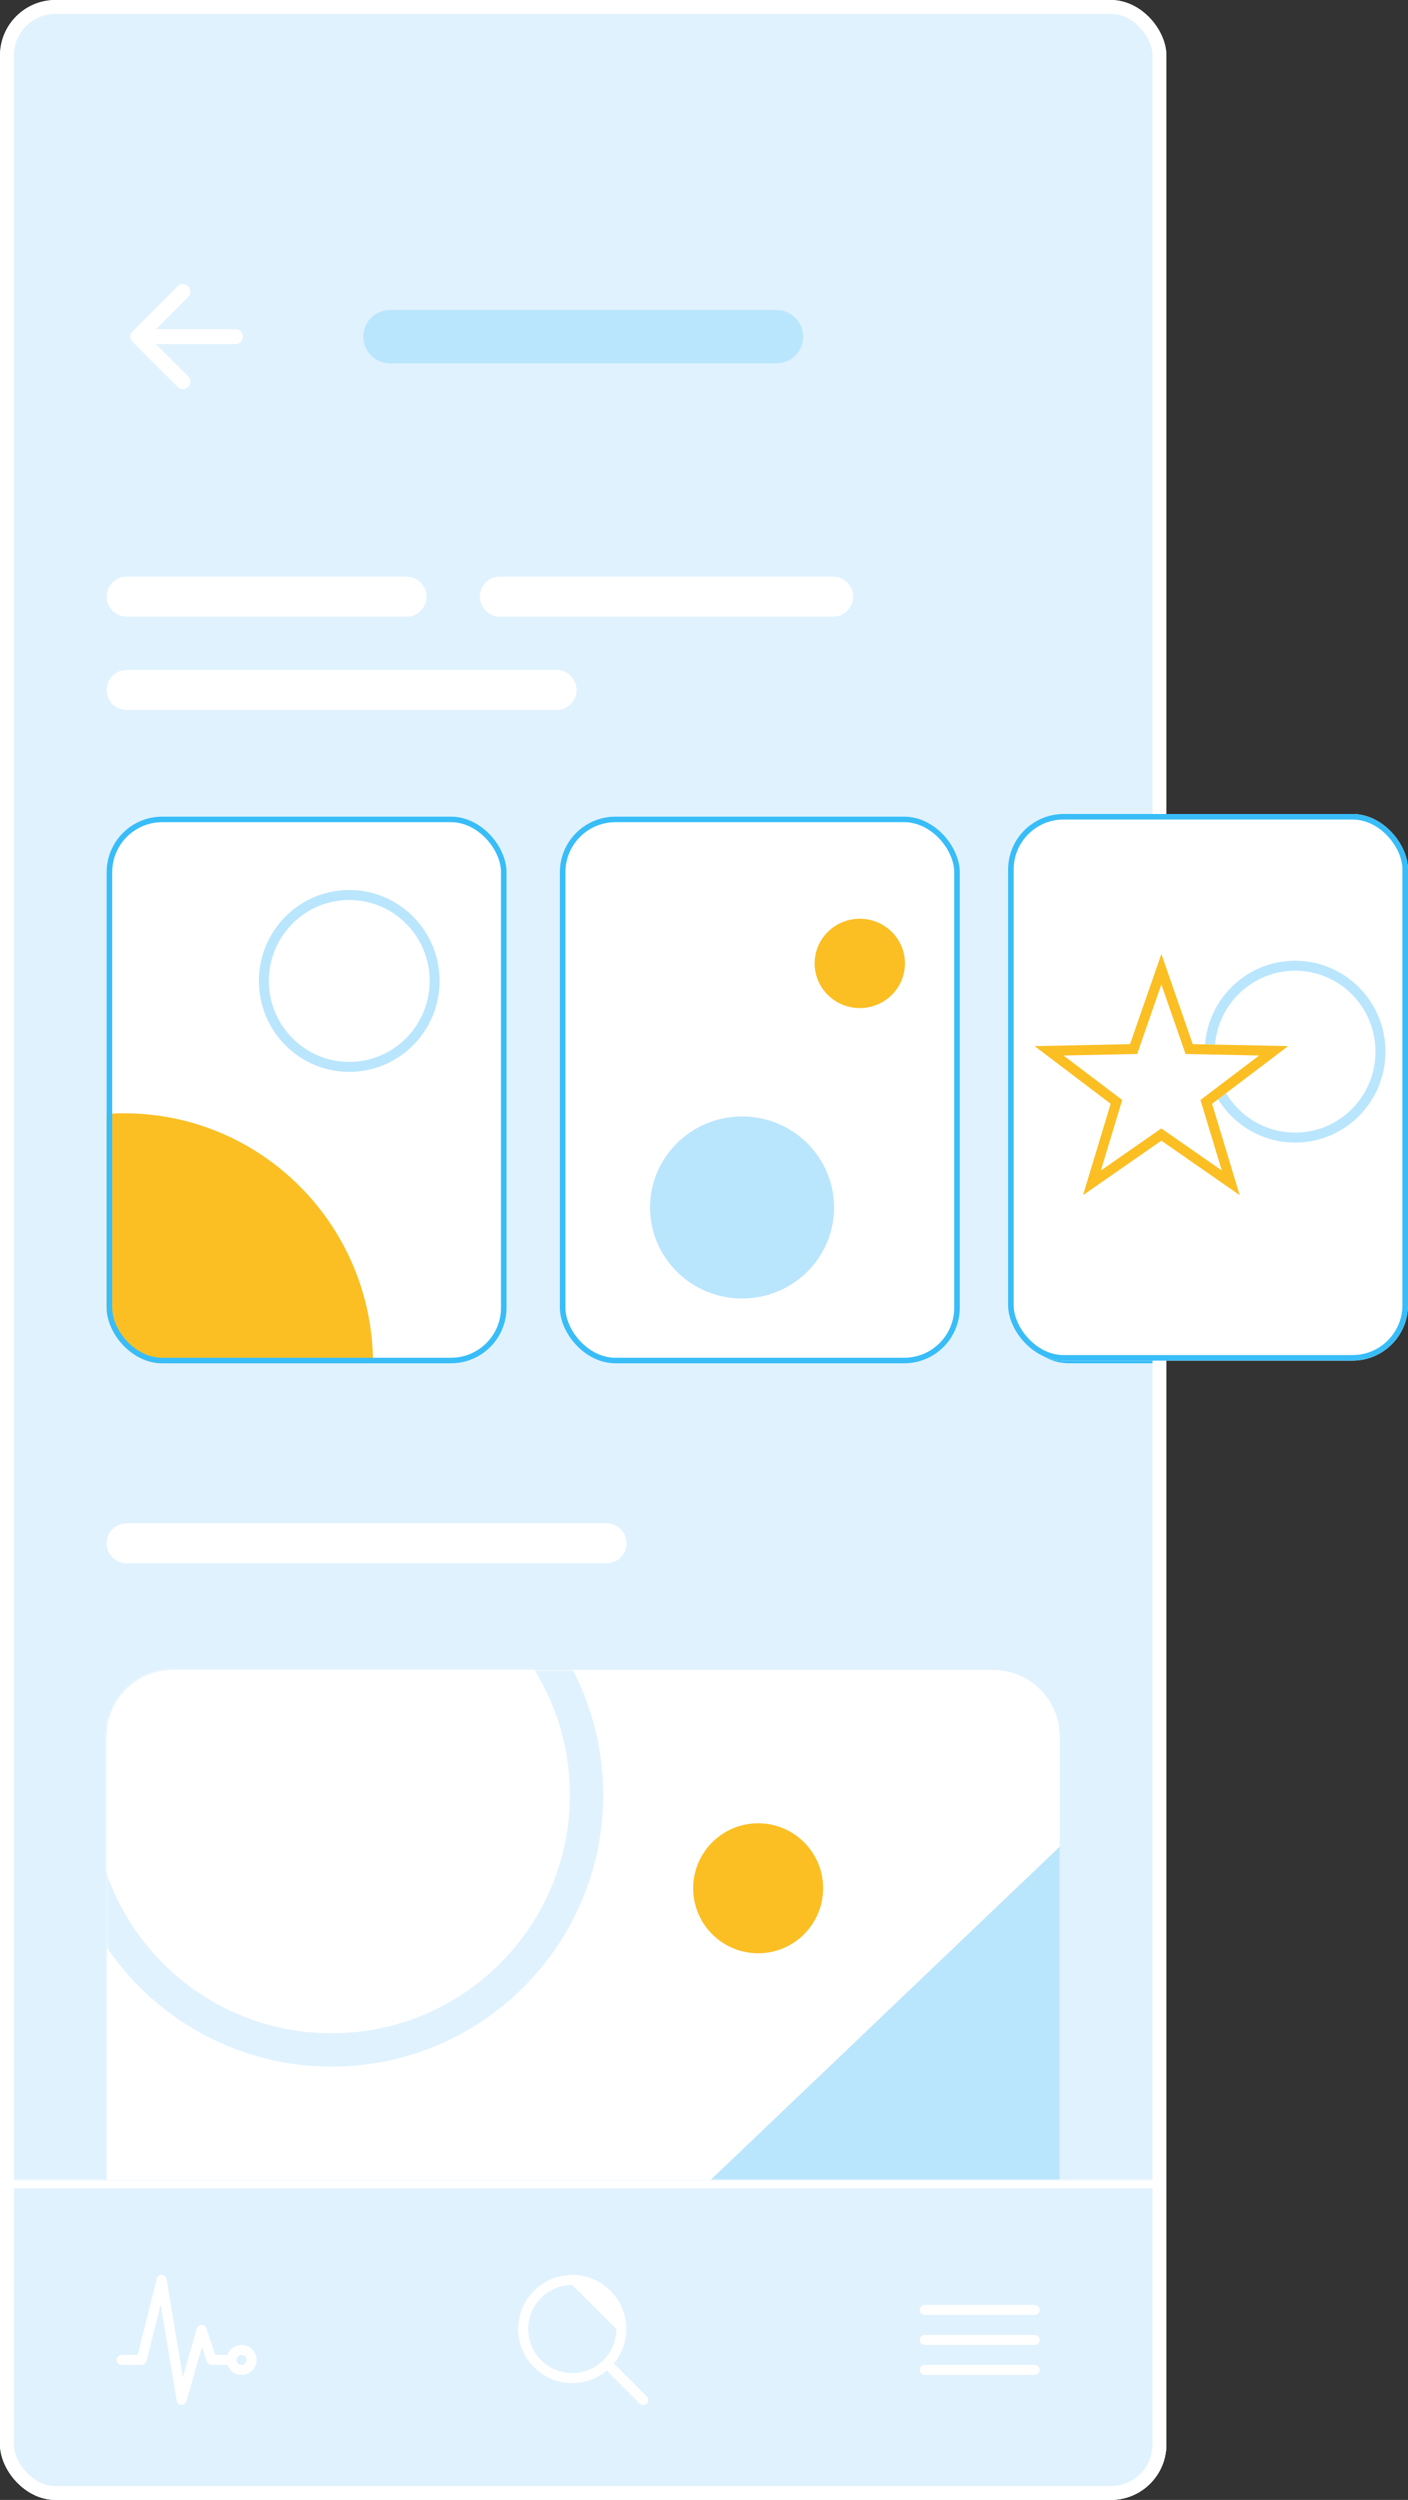 <?xml version="1.0" encoding="UTF-8"?>
<svg id="Camada_2" data-name="Camada 2" xmlns="http://www.w3.org/2000/svg" xmlns:xlink="http://www.w3.org/1999/xlink" viewBox="0 0 507 900">
  <rect x="0" y="0" width="507" height="900" fill="#333333" stroke="none"/>
  <defs>
    <clipPath id="clippath">
      <rect y="0" width="420" height="900" rx="20" ry="20" style="fill: none;"/>
    </clipPath>
    <mask id="mask" x="21.6" y="548.4" width="360" height="288" maskUnits="userSpaceOnUse">
      <g id="mask0_1_256" data-name="mask0 1 256">
        <path d="M38.4,625.2c0-13.26,10.75-24,24-24h295.2c13.26,0,24,10.74,24,24v187.2c0,13.26-10.74,24-24,24H62.4c-13.25,0-24-10.74-24-24v-187.2Z" style="fill: #fff;"/>
      </g>
    </mask>
    <mask id="mask-1" x="0" y="781.8" width="420" height="118.2" maskUnits="userSpaceOnUse">
      <g id="path-11-inside-1_1_256" data-name="path-11-inside-1 1 256">
        <path d="M0,784.8h420v115.2H0v-115.2Z" style="fill: #fff;"/>
      </g>
    </mask>
    <clipPath id="clippath-1">
      <rect x="38.4" y="294" width="144" height="196.8" rx="20" ry="20" style="fill: none;"/>
    </clipPath>
  </defs>
  <g id="Camada_1-2" data-name="Camada 1">
    <g>
      <g>
        <g style="clip-path: url(#clippath);">
          <g>
            <path d="M0,0h420v900H0V0Z" style="fill: #e0f2fe;"/>
            <path d="M38.4,625.2c0-13.26,10.75-24,24-24h295.2c13.26,0,24,10.74,24,24v187.2c0,13.26-10.74,24-24,24H62.4c-13.25,0-24-10.74-24-24v-187.2Z" style="fill: #fff;"/>
            <g style="mask: url(#mask);">
              <g>
                <path d="M296.4,679.8c0,12.92-10.48,23.4-23.4,23.4s-23.4-10.48-23.4-23.4,10.48-23.4,23.4-23.4,23.4,10.48,23.4,23.4Z" style="fill: #fbbf24;"/>
                <path d="M217.2,646.2c0,54.01-43.79,97.8-97.8,97.8s-97.8-43.79-97.8-97.8,43.79-97.8,97.8-97.8,97.8,43.79,97.8,97.8Z" style="fill: #fff;"/>
                <path d="M119.4,732c47.39,0,85.8-38.41,85.8-85.8s-38.41-85.8-85.8-85.8-85.8,38.41-85.8,85.8,38.41,85.8,85.8,85.8ZM119.4,744c54.01,0,97.8-43.79,97.8-97.8s-43.79-97.8-97.8-97.8-97.8,43.79-97.8,97.8,43.79,97.8,97.8,97.8Z" style="fill: #e0f2fe; fill-rule: evenodd;"/>
              </g>
            </g>
            <path d="M381.6,866.4h-211.2l211.2-201.6v201.6Z" style="fill: #bae6fd;"/>
            <path d="M38.4,555.6c0-3.98,3.22-7.2,7.2-7.2h172.8c3.98,0,7.2,3.22,7.2,7.2s-3.22,7.2-7.2,7.2H45.6c-3.98,0-7.2-3.22-7.2-7.2Z" style="fill: #fff;"/>
            <path d="M0,784.8h420v115.2H0v-115.2Z" style="fill: #e0f2fe;"/>
            <g style="mask: url(#mask-1);">
              <path d="M0,787.8h420v-6H0v6Z" style="fill: #fff;"/>
            </g>
            <path d="M58.27,819c.85.03,1.56.66,1.7,1.5l5.89,35.32,5.01-17.52c.22-.76.9-1.29,1.69-1.31.79-.02,1.5.48,1.75,1.23l3.19,9.57h5.9c.99,0,1.8.81,1.8,1.8s-.81,1.8-1.8,1.8h-7.2c-.77,0-1.46-.5-1.71-1.23l-1.76-5.28-5.6,19.61c-.23.81-.99,1.35-1.83,1.3-.84-.05-1.54-.67-1.67-1.5l-5.78-34.66-5.1,20.4c-.2.8-.92,1.36-1.75,1.36h-7.2c-.99,0-1.8-.81-1.8-1.8s.81-1.8,1.8-1.8h5.79l6.86-27.44c.21-.83.97-1.4,1.82-1.36Z" style="fill: #fff; fill-rule: evenodd;"/>
            <path d="M87,847.8c-.99,0-1.8.81-1.8,1.8s.81,1.8,1.8,1.8,1.8-.81,1.8-1.8-.81-1.8-1.8-1.8ZM81.6,849.6c0-2.98,2.42-5.4,5.4-5.4s5.4,2.42,5.4,5.4-2.42,5.4-5.4,5.4-5.4-2.42-5.4-5.4Z" style="fill: #fff; fill-rule: evenodd;"/>
            <path d="M195.25,822.28c3.2-2.14,6.97-3.28,10.82-3.28v1.8-1.8c5.16,0,10.12,2.05,13.77,5.7,3.65,3.65,5.7,8.6,5.7,13.77h0c0,3.85-1.14,7.62-3.28,10.82-2.14,3.2-5.18,5.7-8.74,7.17-3.56,1.47-7.47,1.86-11.25,1.11-3.78-.75-7.25-2.61-9.97-5.33-2.72-2.72-4.58-6.19-5.33-9.97-.75-3.78-.37-7.69,1.11-11.25,1.47-3.56,3.97-6.6,7.17-8.74ZM206.07,822.6c-3.14,0-6.21.93-8.82,2.68-2.61,1.74-4.64,4.22-5.85,7.12-1.2,2.9-1.51,6.09-.9,9.17.61,3.08,2.12,5.91,4.34,8.13,2.22,2.22,5.05,3.73,8.13,4.34,3.08.61,6.27.3,9.17-.9,2.9-1.2,5.38-3.24,7.12-5.85s2.68-5.68,2.68-8.82" style="fill: #fff; fill-rule: evenodd;"/>
            <path d="M217.99,850.39c.7-.7,1.84-.7,2.55,0l12.34,12.34c.7.7.7,1.84,0,2.55s-1.84.7-2.54,0l-12.34-12.34c-.7-.7-.7-1.84,0-2.55Z" style="fill: #fff; fill-rule: evenodd;"/>
            <path d="M331.2,831.6c0-.99.81-1.8,1.8-1.8h39.6c.99,0,1.8.81,1.8,1.8s-.81,1.8-1.8,1.8h-39.6c-.99,0-1.8-.81-1.8-1.8Z" style="fill: #fff; fill-rule: evenodd;"/>
            <path d="M331.2,842.4c0-.99.81-1.8,1.8-1.8h39.6c.99,0,1.8.81,1.8,1.8s-.81,1.8-1.8,1.8h-39.6c-.99,0-1.8-.81-1.8-1.8Z" style="fill: #fff; fill-rule: evenodd;"/>
            <path d="M331.2,853.2c0-.99.81-1.8,1.8-1.8h39.6c.99,0,1.8.81,1.8,1.8s-.81,1.8-1.8,1.8h-39.6c-.99,0-1.8-.81-1.8-1.8Z" style="fill: #fff; fill-rule: evenodd;"/>
            <path d="M67.76,103.09c1.05,1.05,1.05,2.76,0,3.82l-14.29,14.29,14.29,14.29c1.05,1.05,1.05,2.76,0,3.82-1.05,1.05-2.76,1.05-3.82,0l-16.2-16.2c-1.05-1.05-1.05-2.76,0-3.82l16.2-16.2c1.05-1.06,2.76-1.06,3.82,0Z" style="fill: #fff; fill-rule: evenodd;"/>
            <path d="M49.2,121.2c0-1.49,1.21-2.7,2.7-2.7h32.85c1.49,0,2.7,1.21,2.7,2.7s-1.21,2.7-2.7,2.7h-32.85c-1.49,0-2.7-1.21-2.7-2.7Z" style="fill: #fff; fill-rule: evenodd;"/>
            <path d="M130.8,121.2c0-5.3,4.3-9.6,9.6-9.6h139.2c5.3,0,9.6,4.3,9.6,9.6s-4.3,9.6-9.6,9.6h-139.2c-5.3,0-9.6-4.3-9.6-9.6Z" style="fill: #bae6fd;"/>
            <path d="M38.4,214.8c0-3.98,3.22-7.2,7.2-7.2h100.8c3.98,0,7.2,3.22,7.2,7.2s-3.22,7.2-7.2,7.2H45.6c-3.98,0-7.2-3.22-7.2-7.2Z" style="fill: #fff;"/>
            <path d="M38.4,248.4c0-3.98,3.22-7.2,7.2-7.2h154.8c3.98,0,7.2,3.22,7.2,7.2s-3.22,7.2-7.2,7.2H45.6c-3.98,0-7.2-3.22-7.2-7.2Z" style="fill: #fff;"/>
            <path d="M172.8,214.8c0-3.98,3.22-7.2,7.2-7.2h120c3.98,0,7.2,3.22,7.2,7.2s-3.22,7.2-7.2,7.2h-120c-3.98,0-7.2-3.22-7.2-7.2Z" style="fill: #fff;"/>
            <g>
              <g style="clip-path: url(#clippath-1);">
                <g>
                  <rect x="38.4" y="294" width="144" height="196.8" rx="20" ry="20" style="fill: #fff;"/>
                  <path d="M134.32,490.97c0,49.8-40.13,90.17-89.64,90.17s-89.64-40.37-89.64-90.17,40.13-90.17,89.64-90.17,89.64,40.37,89.64,90.17Z" style="fill: #fbbf24;"/>
                  <path d="M158.3,353.16c0,18.08-14.57,32.74-32.54,32.74s-32.54-14.66-32.54-32.74,14.57-32.74,32.54-32.74,32.54,14.66,32.54,32.74Z" style="fill: #fff;"/>
                  <path d="M125.76,382.29c15.97,0,28.95-13.02,28.95-29.14s-12.98-29.14-28.95-29.14-28.94,13.02-28.94,29.14,12.98,29.14,28.94,29.14ZM125.76,385.89c17.97,0,32.54-14.66,32.54-32.74s-14.57-32.74-32.54-32.74-32.54,14.66-32.54,32.74,14.57,32.74,32.54,32.74Z" style="fill: #bae6fd; fill-rule: evenodd;"/>
                </g>
              </g>
              <rect x="39.4" y="295" width="142" height="194.8" rx="19" ry="19" style="fill: none; stroke: #38bdf8; stroke-width: 2px;"/>
            </g>
            <g>
              <rect x="201.6" y="294" width="144" height="196.8" rx="20" ry="20" style="fill: #fff;"/>
              <rect x="202.6" y="295" width="142" height="194.8" rx="19" ry="19" style="fill: none; stroke: #38bdf8; stroke-width: 2px;"/>
              <path d="M325.86,346.84c0,8.88-7.28,16.08-16.26,16.08s-16.26-7.2-16.26-16.08,7.28-16.08,16.26-16.08,16.26,7.2,16.26,16.08Z" style="fill: #fbbf24;"/>
              <path d="M300.31,434.71c0,18.08-14.82,32.74-33.1,32.74s-33.1-14.66-33.1-32.74,14.82-32.74,33.1-32.74,33.1,14.66,33.1,32.74Z" style="fill: #bae6fd;"/>
              <path d="M267.21,463.85c16.33,0,29.5-13.08,29.5-29.14s-13.17-29.14-29.5-29.14-29.5,13.08-29.5,29.14,13.17,29.14,29.5,29.14ZM267.21,467.45c18.28,0,33.1-14.66,33.1-32.74s-14.82-32.74-33.1-32.74-33.1,14.66-33.1,32.74,14.82,32.74,33.1,32.74Z" style="fill: #bae6fd; fill-rule: evenodd;"/>
            </g>
            <g>
              <rect x="364.8" y="294" width="144" height="196.8" rx="20" ry="20" style="fill: #fff;"/>
              <rect x="365.8" y="295" width="142" height="194.8" rx="19" ry="19" style="fill: none; stroke: #38bdf8; stroke-width: 2px;"/>
              <path d="M420,344.4l11.29,32.47,34.37.7-27.39,20.77,9.95,32.9-28.21-19.63-28.21,19.63,9.95-32.9-27.39-20.77,34.36-.7,11.29-32.47Z" style="fill: #fff;"/>
              <path d="M431.29,376.87l-11.29-32.47-11.29,32.47-34.36.7,27.39,20.77-9.95,32.9,28.21-19.63,28.21,19.63-9.95-32.9,27.39-20.77-34.37-.7ZM455.22,380.95l-26.52-.54-8.71-25.05-8.71,25.05-26.51.54,21.13,16.02-7.68,25.38,21.77-15.15,21.77,15.15-7.68-25.38,21.13-16.02Z" style="fill: #fbbf24; fill-rule: evenodd;"/>
            </g>
          </g>
        </g>
        <rect x="2.5" y="2.5" width="415" height="895" rx="17.5" ry="17.5" style="fill: none; stroke: #fff; stroke-width: 5px;"/>
      </g>
      <g>
        <rect x="363" y="293.04" width="144" height="196.8" rx="20" ry="20" style="fill: #fff;"/>
        <rect x="364" y="294.04" width="142" height="194.8" rx="19" ry="19" style="fill: none; stroke: #38bdf8; stroke-width: 2px;"/>
        <path d="M498.89,378.61c0,18.08-14.57,32.74-32.54,32.74s-32.54-14.66-32.54-32.74,14.57-32.74,32.54-32.74,32.54,14.66,32.54,32.74Z" style="fill: #fff;"/>
        <path d="M466.35,407.75c15.97,0,28.94-13.03,28.94-29.14s-12.98-29.14-28.94-29.14-28.94,13.03-28.94,29.14,12.98,29.14,28.94,29.14ZM466.35,411.35c17.97,0,32.54-14.66,32.54-32.74s-14.57-32.74-32.54-32.74-32.54,14.66-32.54,32.74,14.57,32.74,32.54,32.74Z" style="fill: #bae6fd; fill-rule: evenodd;"/>
        <path d="M418.2,343.44l11.29,32.47,34.36.7-27.39,20.77,9.95,32.9-28.21-19.63-28.21,19.63,9.95-32.9-27.39-20.77,34.37-.7,11.29-32.47Z" style="fill: #fff;"/>
        <path d="M429.49,375.91l-11.29-32.47-11.29,32.47-34.37.7,27.39,20.77-9.95,32.9,28.21-19.63,28.21,19.63-9.95-32.9,27.39-20.77-34.36-.7ZM453.42,379.99l-26.52-.54-8.71-25.05-8.71,25.05-26.52.54,21.13,16.02-7.68,25.38,21.77-15.15,21.77,15.15-7.68-25.38,21.13-16.02Z" style="fill: #fbbf24; fill-rule: evenodd;"/>
      </g>
    </g>
  </g>
</svg>